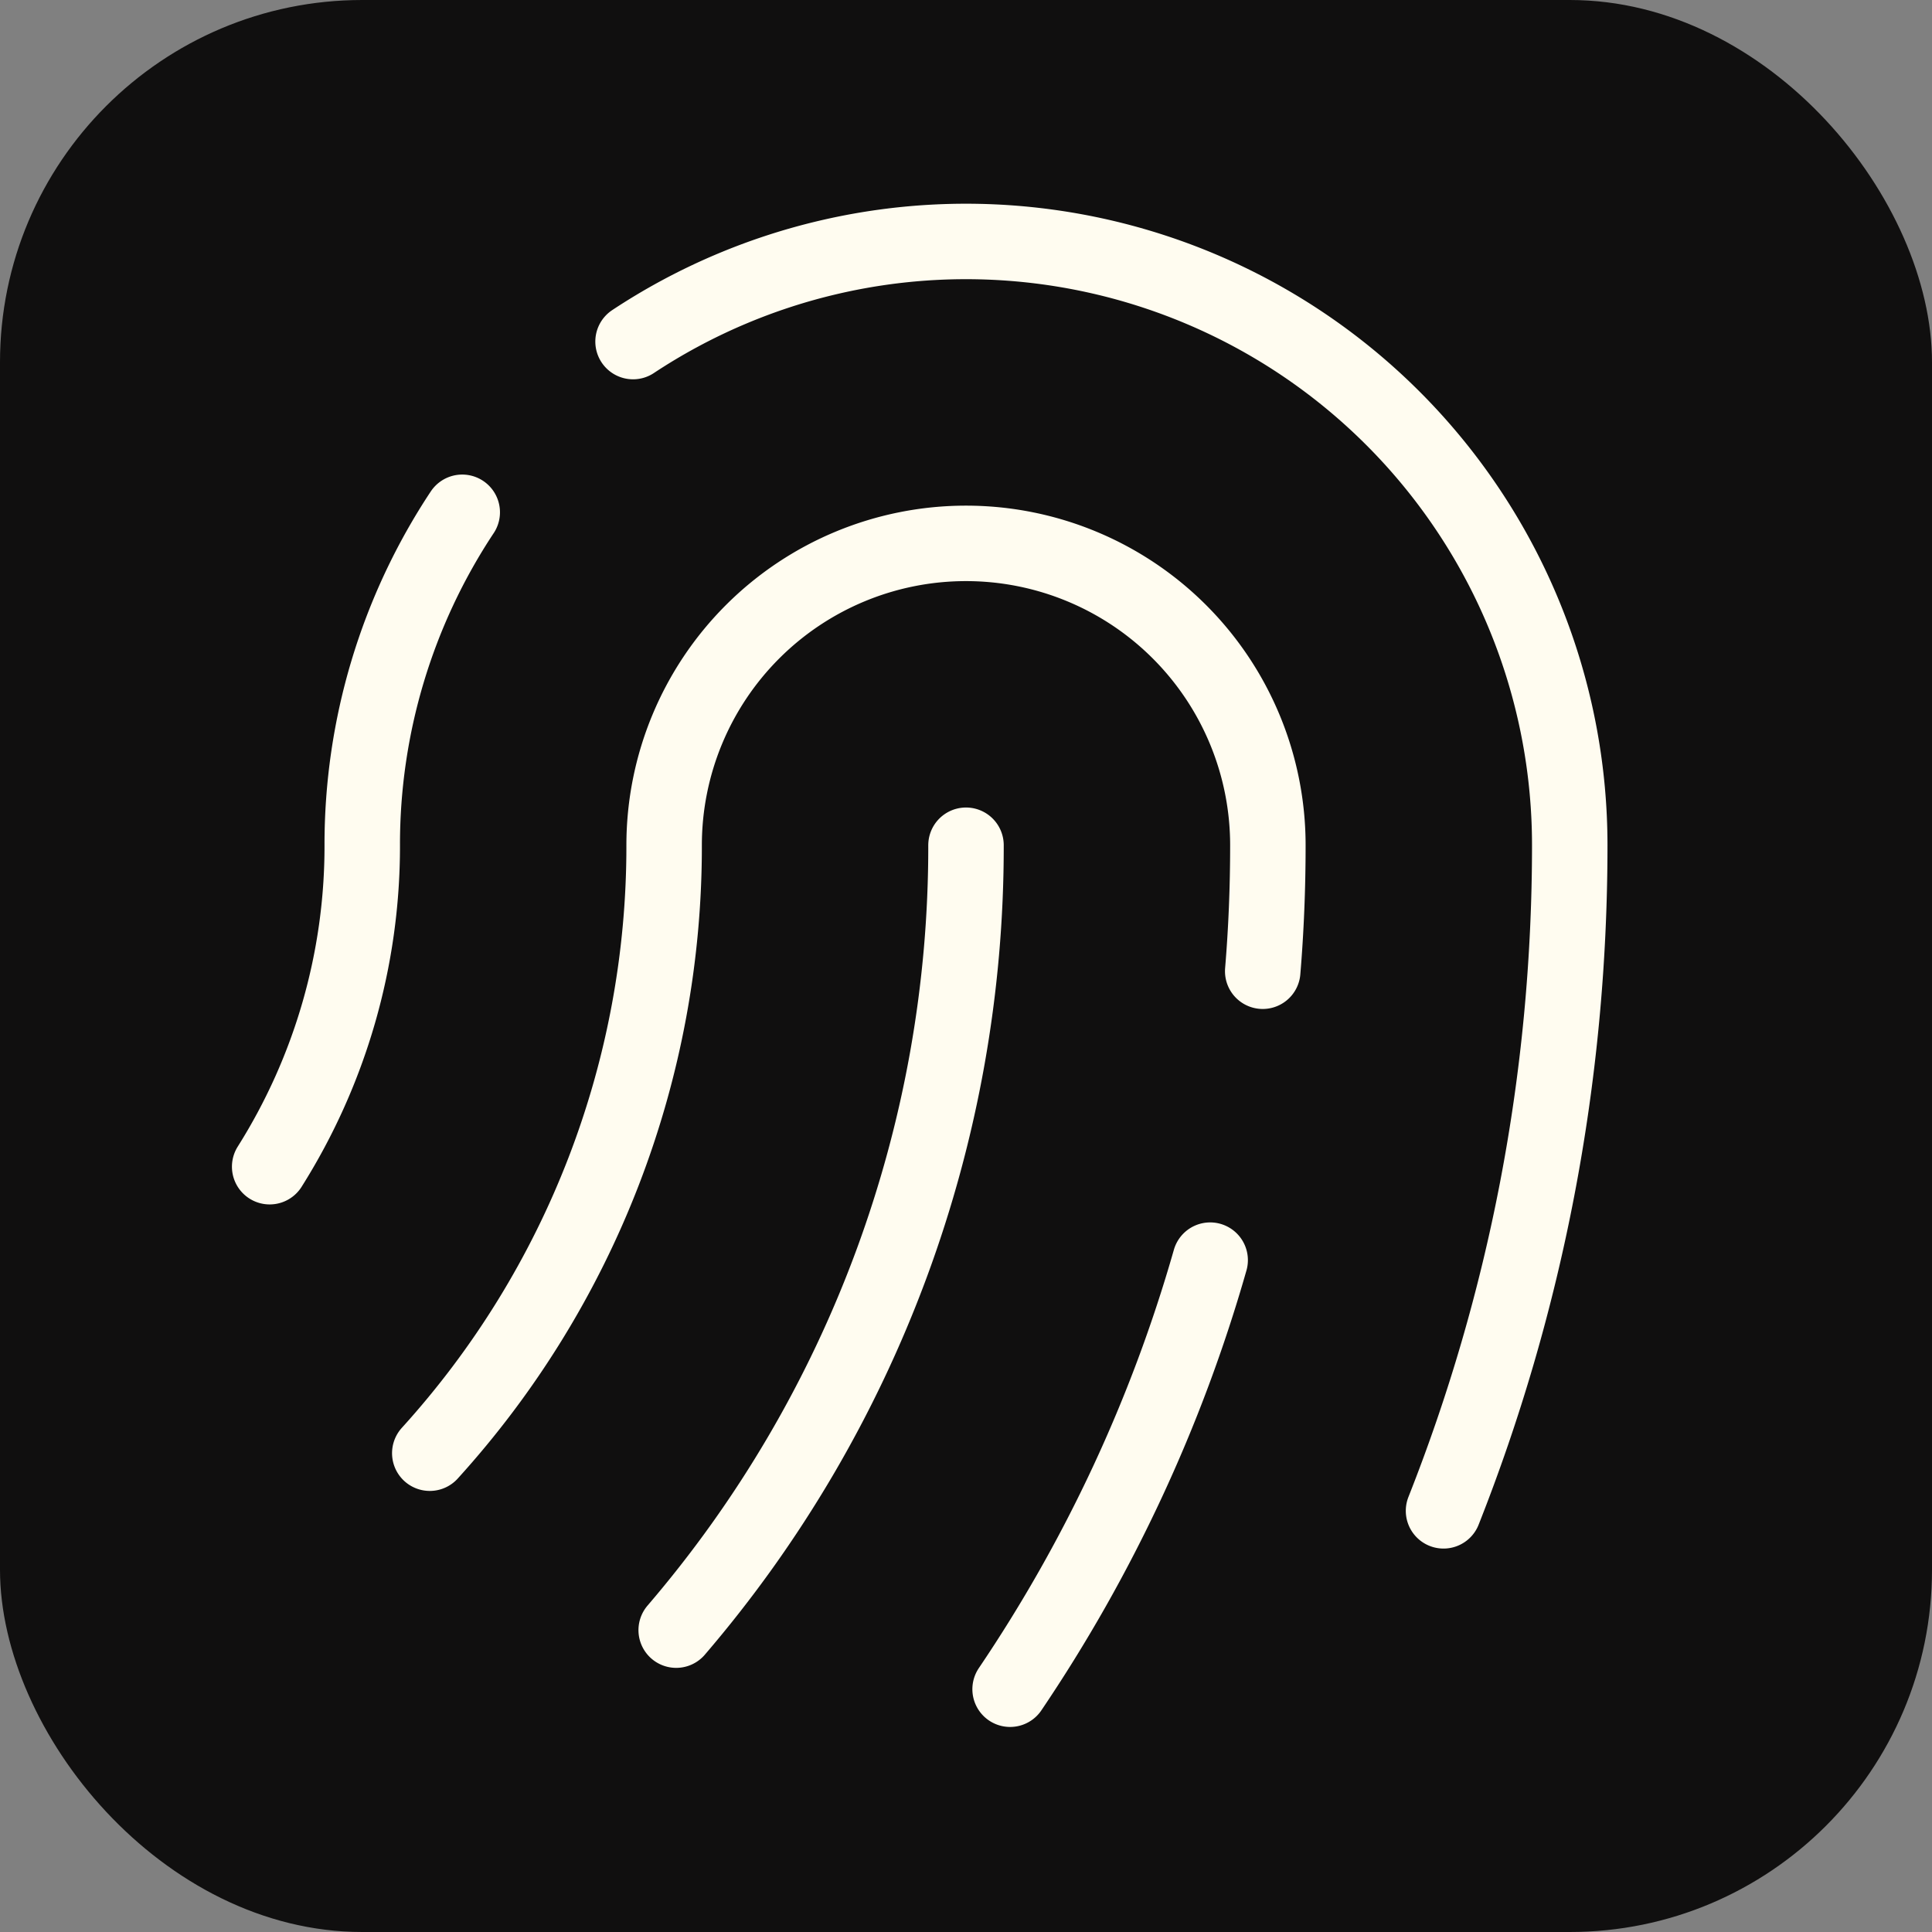 <svg xmlns="http://www.w3.org/2000/svg" fill="none" viewBox="0 0 256 256"><rect x="0" y="0" width="256" height="256" fill="#808080" stroke="none"/><g clip-path="url(#a)"><rect width="256" height="256" rx="48" fill="#100f0f"/><path d="M83.883 45.259A79.999 79.999 0 0 1 208 112c0 31.147-5.931 60.896-16.725 88.192M61.248 67.882A79.627 79.627 0 0 0 48 112a79.616 79.616 0 0 1-12.267 42.592m21.216 37.963A119.564 119.564 0 0 0 88 112a40 40 0 1 1 80 0c0 5.621-.224 11.189-.683 16.693M128 112a159.361 159.361 0 0 1-38.4 104m70.752-49.024a199.097 199.097 0 0 1-26.507 56.853" stroke="#100F0F" stroke-width="10" stroke-linecap="round" stroke-linejoin="round"/></g><defs><clipPath id="a"><path d="M0 0h256v256H0z"/></clipPath></defs><style>path{stroke:#fffcf0}@media (prefers-color-scheme:dark){rect{fill:#fffcf0}path{stroke:#100f0f}}</style></svg>
